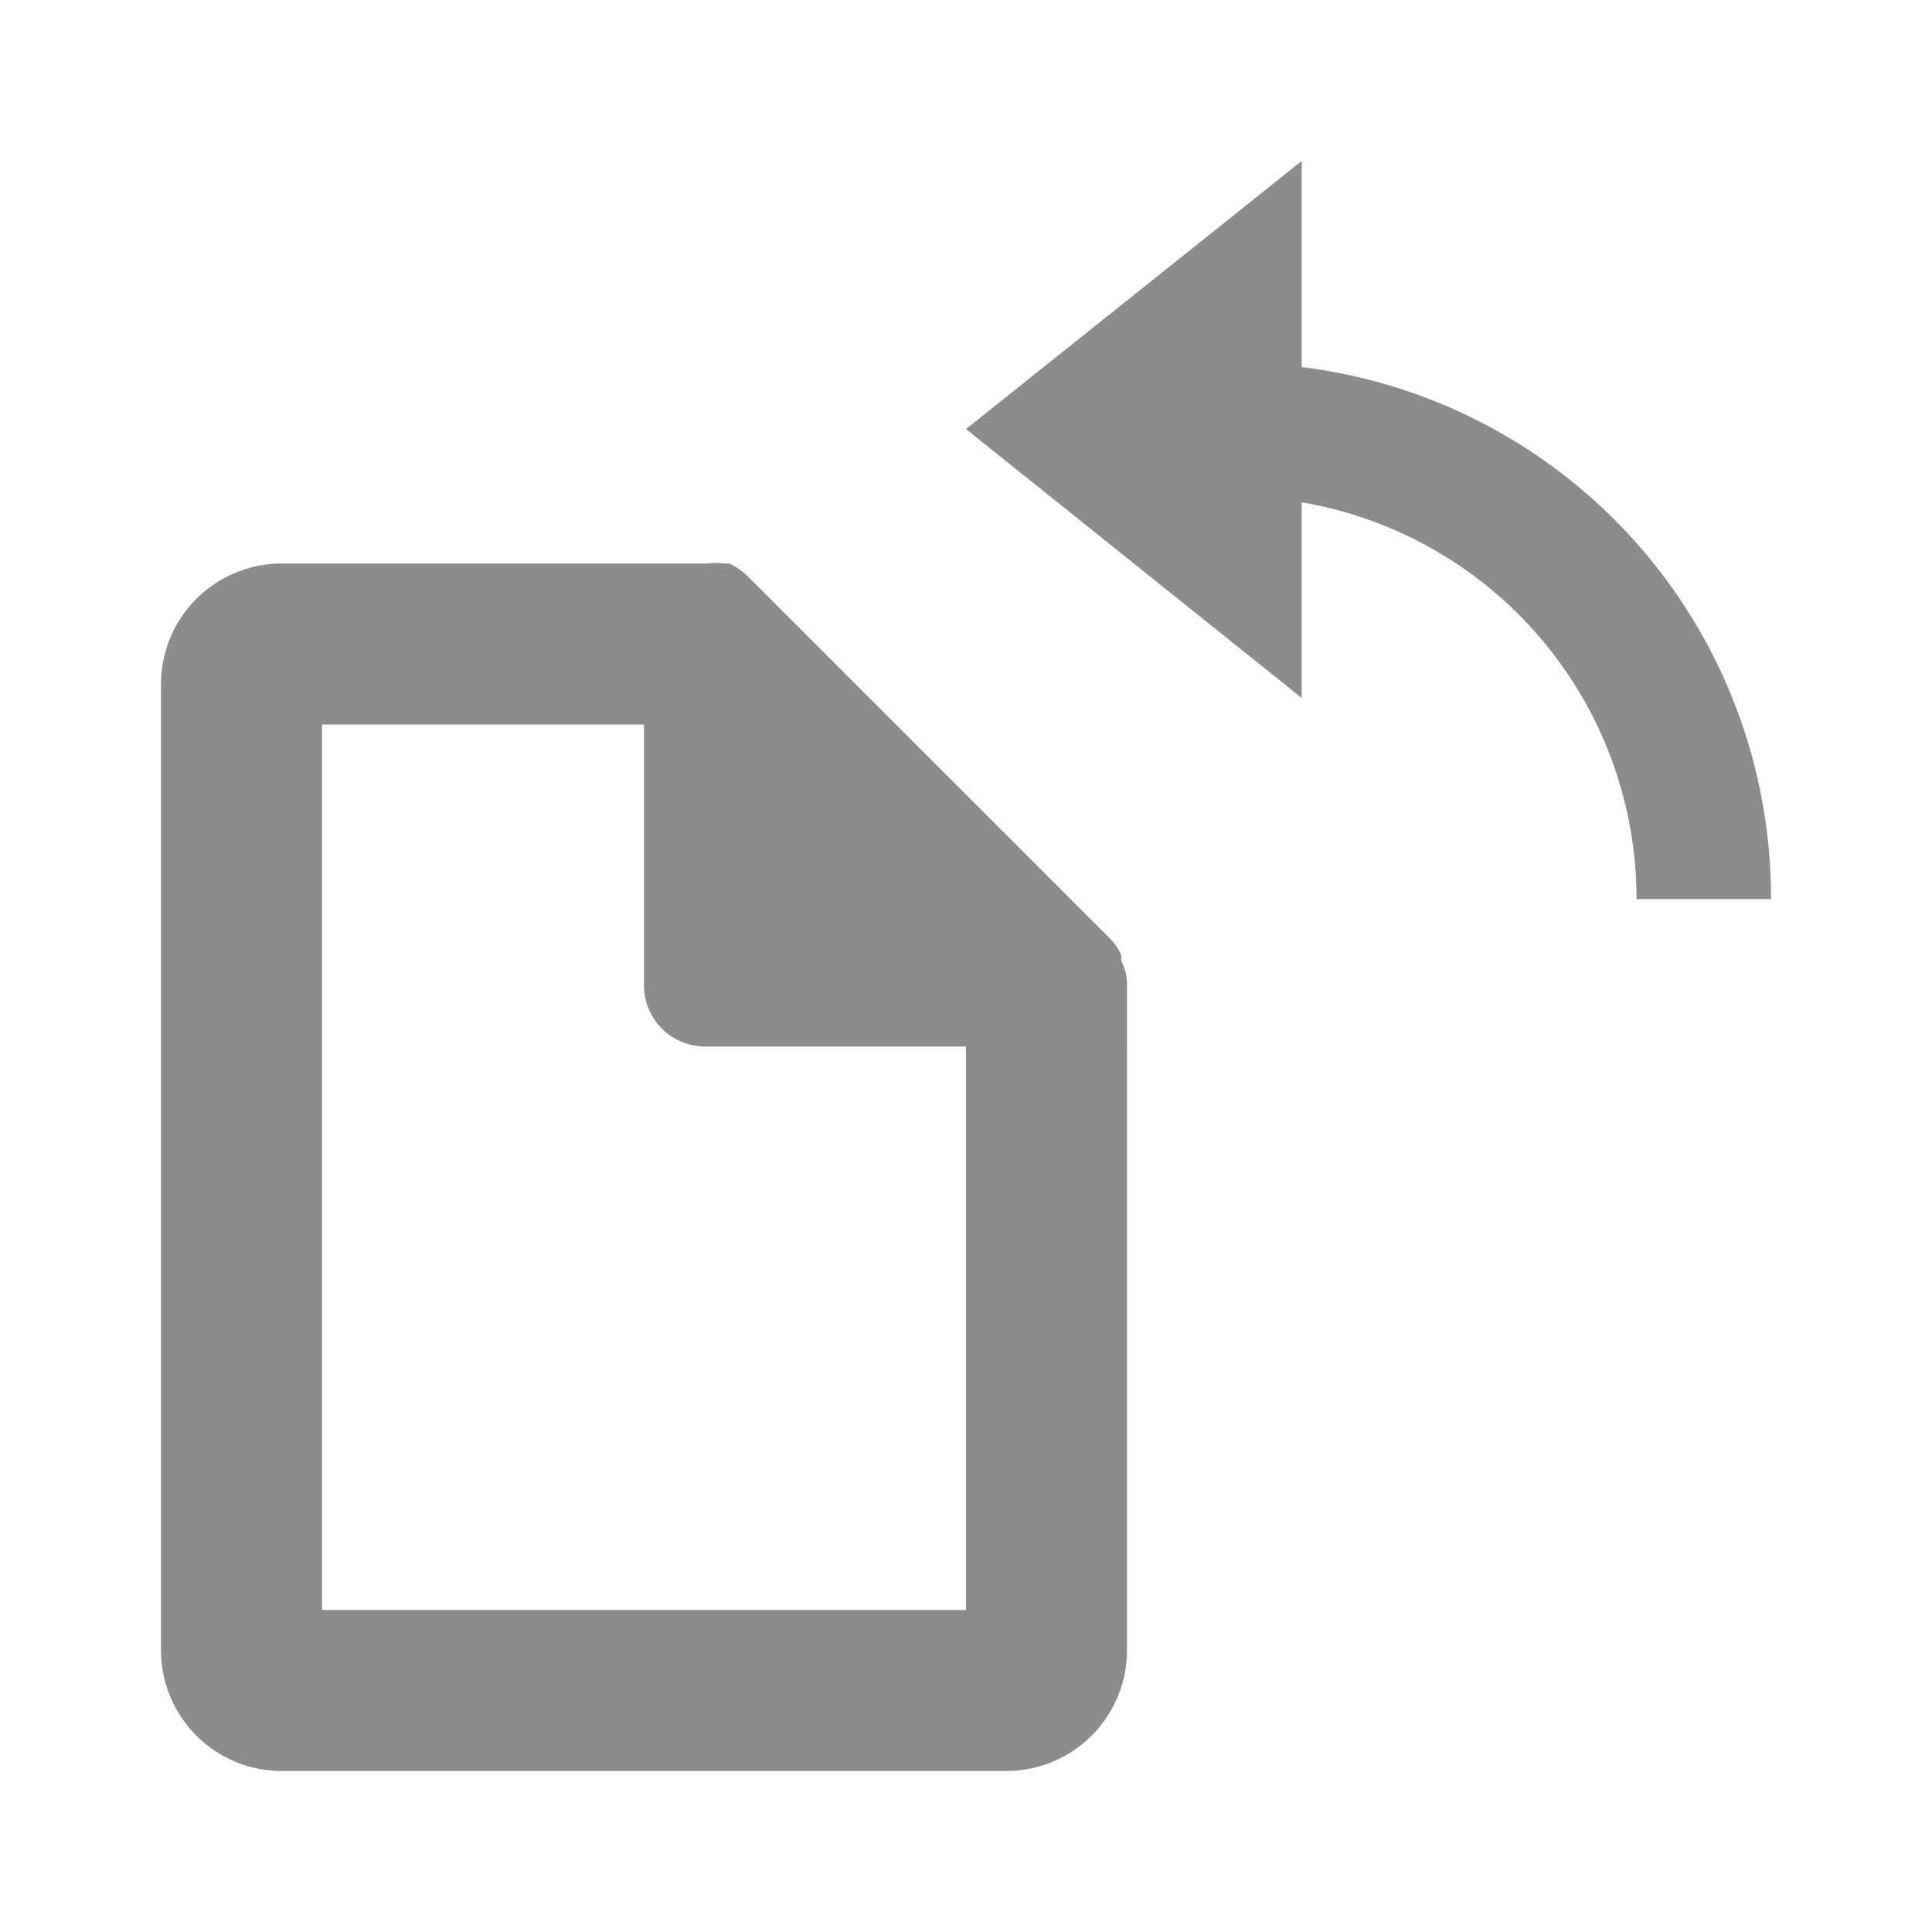 <svg id="icons" xmlns="http://www.w3.org/2000/svg" viewBox="0 0 24 24"><defs><style>.cls-1{fill:#8c8c8c;}</style></defs><title>icon - line - header - page manipulation - page rotation - counterclockwise</title><path class="cls-1" d="M22,11.17H20.33a5,5,0,0,0-4.16-4.93V8.67L12,5.33,16.17,2V4.56A6.64,6.64,0,0,1,22,11.17Zm-8,1s0,0,0,.05V20.5A1.5,1.5,0,0,1,12.5,22h-9A1.5,1.5,0,0,1,2,20.5V8.5A1.5,1.5,0,0,1,3.5,7H8.8a.65.65,0,0,1,.19,0l.07,0a.86.86,0,0,1,.22.15l4.5,4.5a.66.66,0,0,1,.15.22s0,.05,0,.07A.65.65,0,0,1,14,12.2ZM12,20V13H8.75A.76.76,0,0,1,8,12.25V9H4V20Z"/></svg>